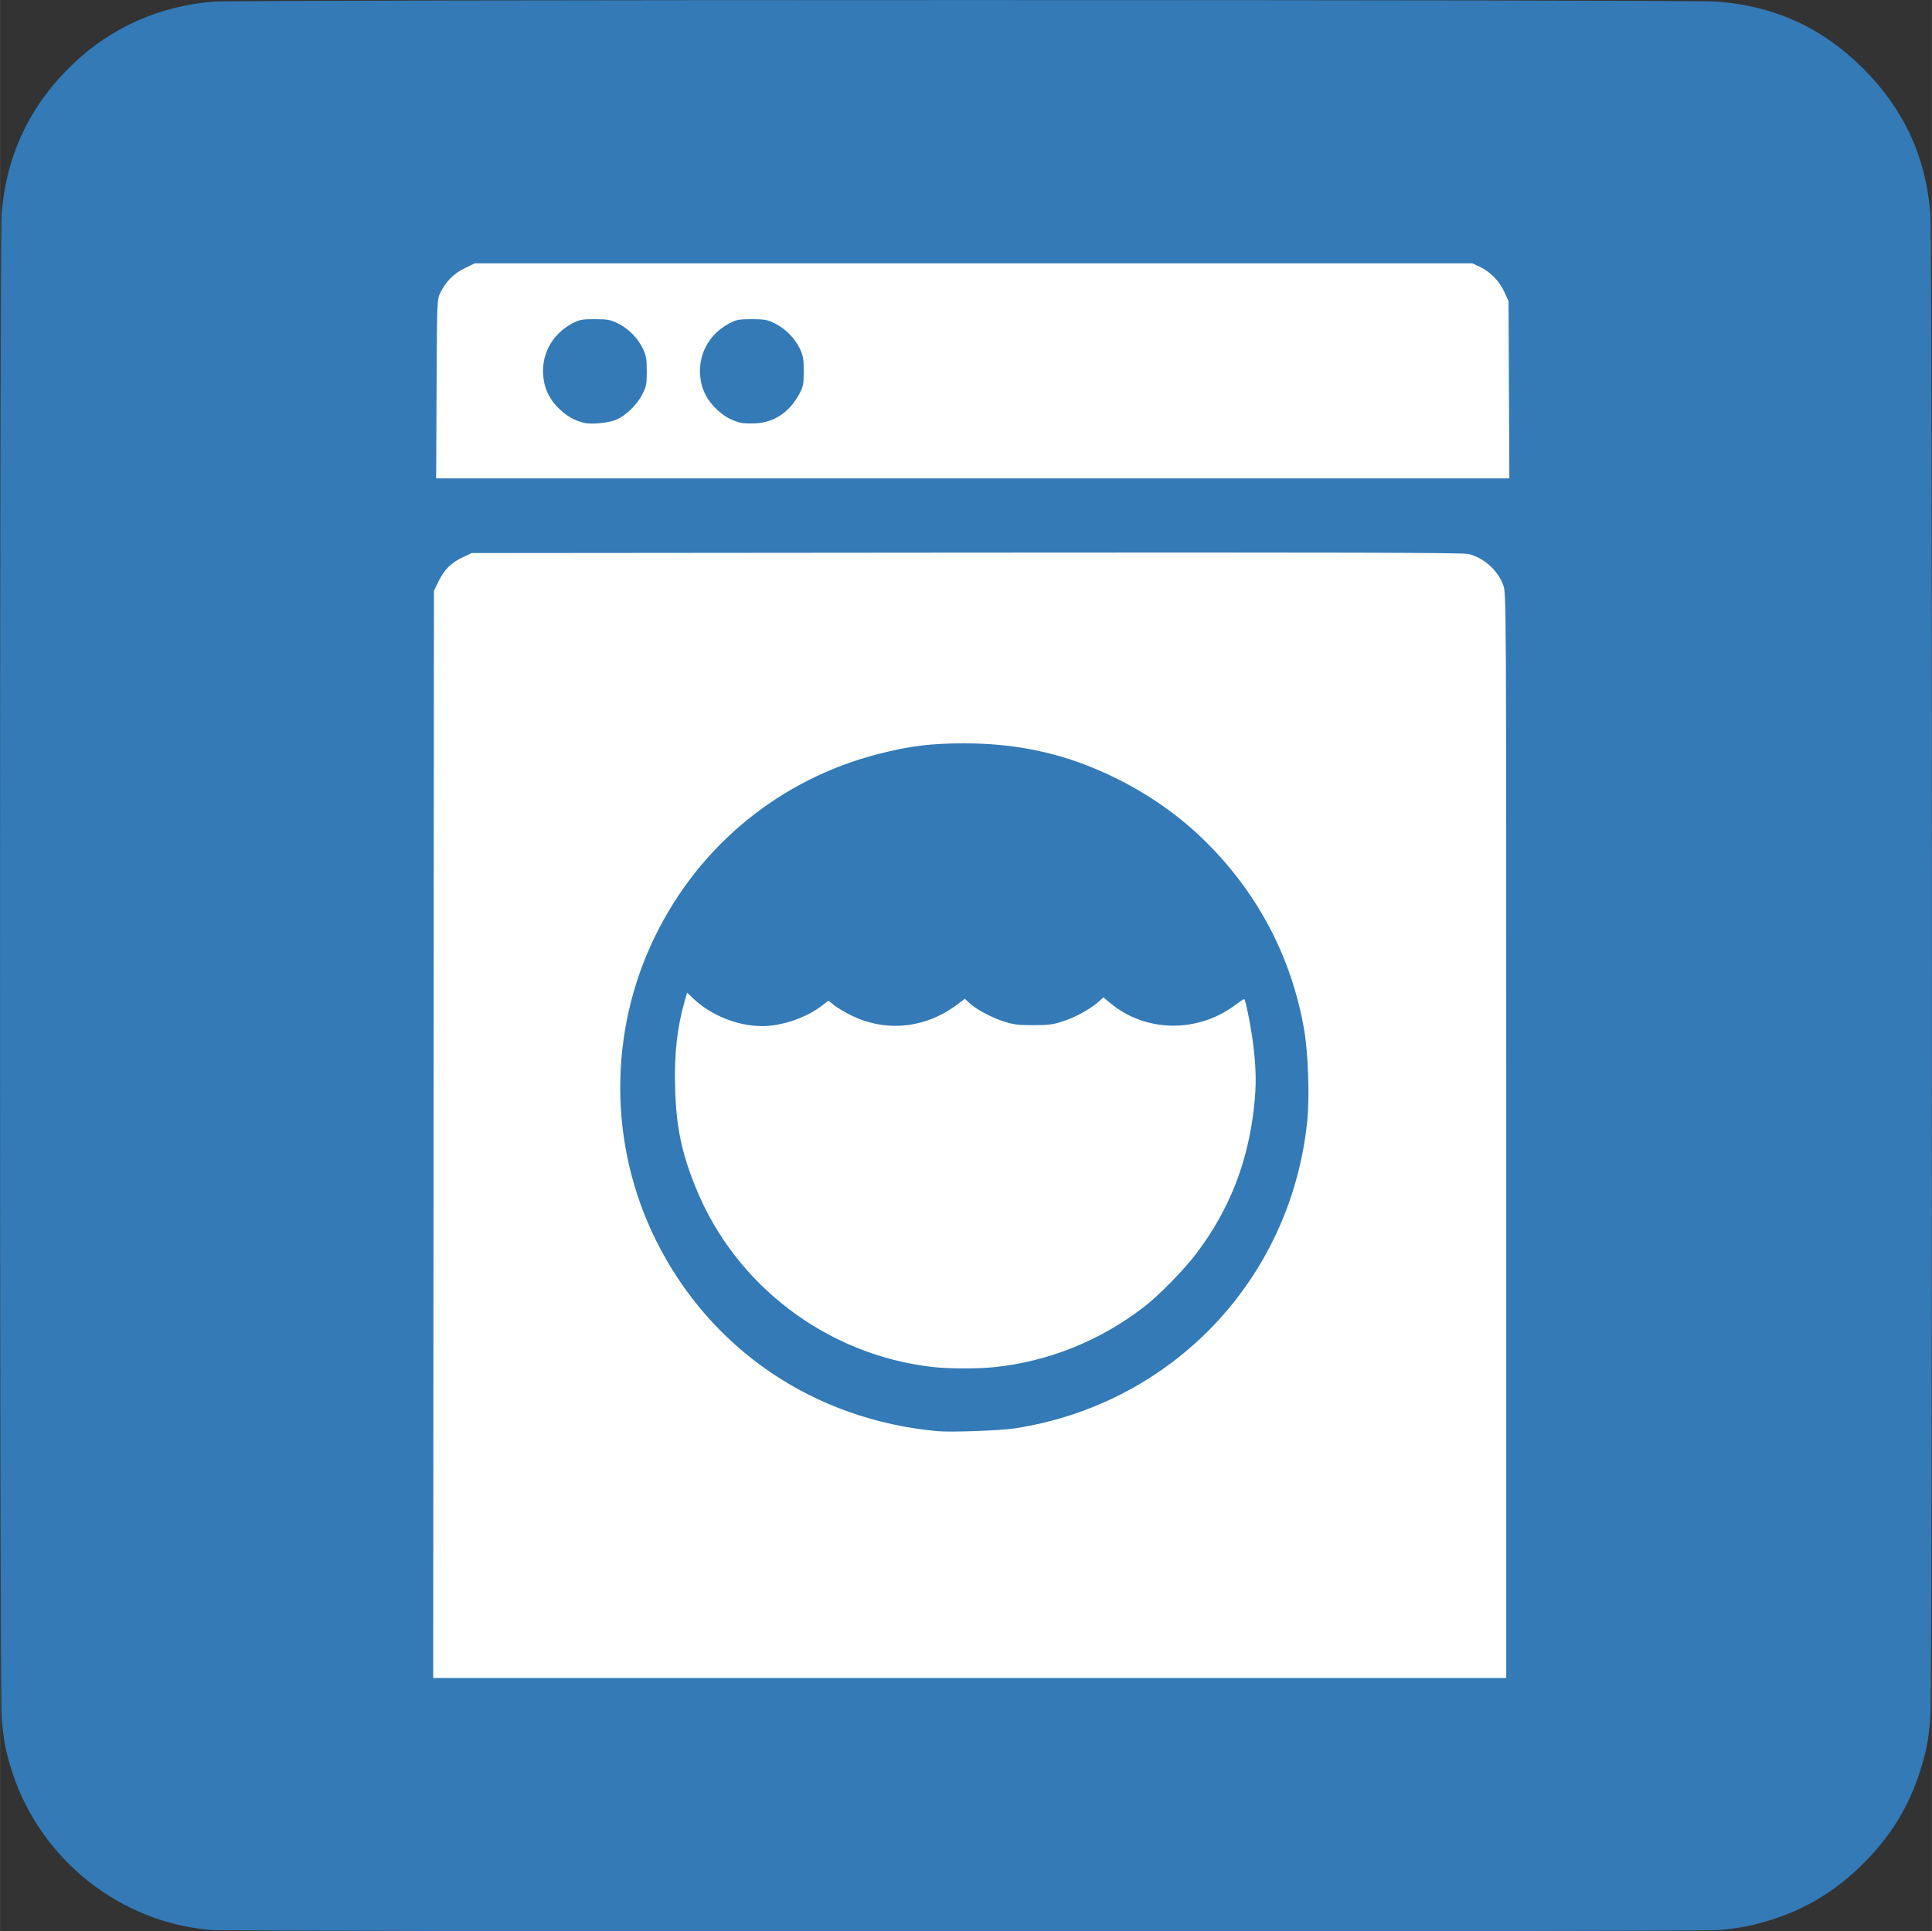 <?xml version="1.0" encoding="UTF-8" standalone="no"?>
<!-- Created with Inkscape (http://www.inkscape.org/) -->
<svg id="svg2" xmlns:rdf="http://www.w3.org/1999/02/22-rdf-syntax-ns#" xmlns="http://www.w3.org/2000/svg" height="1279.8" viewBox="0 0 1280.086 1279.842" width="1280.1" version="1.1" xmlns:cc="http://creativecommons.org/ns#" xmlns:dc="http://purl.org/dc/elements/1.1/">
 <rect x="0" y="0" width="1280.086" height="1279.842" fill="#333333" stroke="none"/>
 <g id="g4146" transform="translate(-8.289 .005)">
  <g id="g4164">
   <rect id="rect4162" ry="8.316" height="1147.2" width="966.67" y="79.837" x="186.07" stroke-width="0" fill="#fff"/>
   <path id="path4148" d="m147.83 1278.9c-59.51-4.8-111.86-46-130.95-103.1-4.603-13.755-6.266-22.031-7.513-37.394-1.441-17.75-1.438-979.16 0-997.06 3.135-38.82 18.875-71.821 47.227-98.922 25.375-24.254 57.386-38.461 93.136-41.34 16.872-1.359 978.79-1.406 996.23-0.05 38.473 2.993 69.957 17.433 96.908 44.447 26.947 27.01 41.385 58.196 44.425 95.96 1.442 17.902 1.445 979.31 0 997.06-1.25 15.391-2.909 23.634-7.552 37.516-7.152 21.384-18.096 39.42-33.913 55.89-18.393 19.154-37.98 31.704-61.856 39.633-13.254 4.402-23.164 6.361-38.016 7.516-14.958 1.163-983.71 1.067-998.13-0.1zm858.47-526.36c0-358.98 0-359.47-2.033-364.9-3.682-9.842-12.657-17.868-22.967-20.539-3.393-0.879-85.181-1.096-332.5-0.884l-328 0.282-5.546 2.601c-7.915 3.712-12.437 8.104-16.184 15.713l-3.271 6.643-0.257 360.27-0.257 360.27h355.51 355.51v-359.46zm-376.97 195.84c-81.768-7.492-150.53-54.158-186.47-126.55-31.305-63.055-31.524-137.96-0.588-201.33 29.601-60.638 83.299-104.4 148.41-120.95 20.766-5.279 34.36-6.946 56.643-6.946 37.02 0 69.206 7.497 101.43 23.624 22.25 11.136 41.75 25.026 58.578 41.724 34.56 34.294 56.674 76.512 64.982 124.05 2.765 15.825 3.771 44.989 2.107 61.096-10.818 104.72-89.386 187.28-193.59 203.43-9.726 1.507-42.445 2.687-51.5 1.858zm37.857-42.404c36.248-3.818 70.47-17.678 99.643-40.356 9.667-7.515 26.117-24.354 34.065-34.871 22.04-29.165 34.346-60.57 38.386-97.963 1.442-13.343 1.316-24.022-0.462-39.218-1.3-11.118-5.003-30.261-6.084-31.461-0.193-0.215-2.866 1.508-5.939 3.828-24.808 18.73-59.413 18.278-82.686-1.08l-4.72-3.926-3.081 2.784c-5.32 4.807-15.13 10.241-23.457 12.993-6.883 2.275-9.723 2.651-20.021 2.651-10.291 0-13.14-0.377-20-2.644-8.399-2.776-18.183-8.119-22.638-12.361l-2.638-2.512-4.705 3.591c-20.825 15.896-47.104 18.787-70.02 7.703-4.4-2.128-9.717-5.253-11.816-6.945l-3.816-3.076-4.684 3.596c-10.13 7.76-26.4 13.28-39.19 13.28-16.167 0-34.032-7.143-45.648-18.249l-4.148-3.966-1.534 5.358c-5.136 17.946-7.067 35.556-6.388 58.261 0.768 25.679 4.29 42.575 13.711 65.781 26.331 64.855 87.137 110.83 157.01 118.71 10.642 1.2 29.889 1.24 40.857 0.085zm340.91-647.73l-0.281-58.75-2.885-6.247c-3.303-7.151-9.461-13.367-16.439-16.592l-4.676-2.161h-330.52-330.52l-6.687 3.292c-7.273 3.58-12.352 8.696-16.016 16.132-2.252 4.571-2.255 4.637-2.535 63.826l-0.28 59.25h355.56 355.56l-0.281-58.75zm-613.28 21.861c-6.279-1.699-10.628-4.151-15.579-8.781-6.047-5.657-9.537-12.058-10.734-19.687-2.418-15.418 4.972-29.965 18.957-37.317 4.779-2.513 6.378-2.816 14.856-2.82 8.152-0.004 10.281 0.363 15 2.59 7.014 3.308 13.597 9.892 16.906 16.906 2.224 4.716 2.594 6.855 2.594 15 0 8.522-0.302 10.095-2.929 15.281-3.518 6.943-10.803 14.028-17.312 16.836-5.2 2.244-16.881 3.314-21.759 1.994zm104 0c-6.279-1.699-10.628-4.151-15.579-8.781-6.047-5.657-9.537-12.058-10.734-19.687-2.418-15.418 4.972-29.965 18.957-37.317 4.779-2.513 6.378-2.816 14.856-2.82 8.196-0.004 10.255 0.355 15 2.62 7.043 3.361 13.58 9.892 16.892 16.875 2.244 4.731 2.607 6.828 2.603 15 0 8.449-0.312 10.085-2.785 14.786-6.388 12.145-16.598 19.1-29 19.755-3.965 0.21-8.56 0.016-10.21-0.431z" fill="#337ab7"/>
  </g>
 </g>
</svg>
